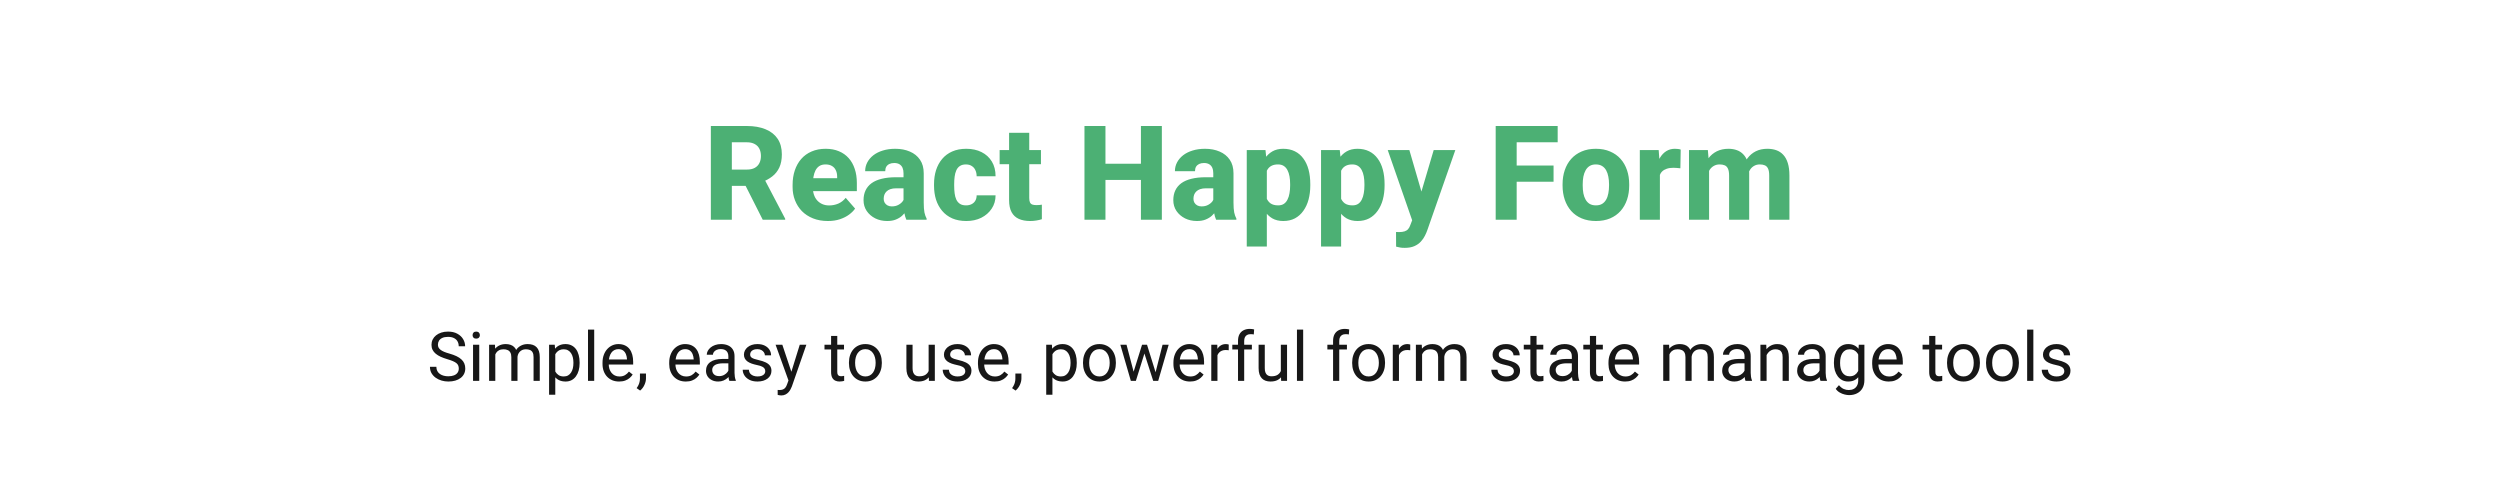 <svg width="1024" height="200" viewBox="0 0 1024 200" fill="none" xmlns="http://www.w3.org/2000/svg">
<rect width="1024" height="200" fill="white"/>
<path d="M187.92 150.969C187.92 150.504 187.847 150.094 187.701 149.738C187.564 149.374 187.318 149.046 186.963 148.754C186.617 148.462 186.133 148.184 185.514 147.92C184.903 147.656 184.128 147.387 183.189 147.113C182.205 146.822 181.316 146.498 180.523 146.143C179.73 145.778 179.051 145.363 178.486 144.898C177.921 144.434 177.488 143.9 177.188 143.299C176.887 142.697 176.736 142.009 176.736 141.234C176.736 140.46 176.896 139.744 177.215 139.088C177.534 138.432 177.99 137.862 178.582 137.379C179.184 136.887 179.899 136.504 180.729 136.23C181.558 135.957 182.483 135.82 183.504 135.82C184.999 135.82 186.266 136.107 187.305 136.682C188.353 137.247 189.15 137.99 189.697 138.91C190.244 139.822 190.518 140.797 190.518 141.836H187.893C187.893 141.089 187.733 140.428 187.414 139.854C187.095 139.27 186.612 138.814 185.965 138.486C185.318 138.149 184.497 137.98 183.504 137.98C182.565 137.98 181.79 138.122 181.18 138.404C180.569 138.687 180.113 139.07 179.812 139.553C179.521 140.036 179.375 140.587 179.375 141.207C179.375 141.626 179.462 142.009 179.635 142.355C179.817 142.693 180.095 143.007 180.469 143.299C180.852 143.59 181.335 143.859 181.918 144.105C182.51 144.352 183.217 144.589 184.037 144.816C185.167 145.135 186.143 145.491 186.963 145.883C187.783 146.275 188.458 146.717 188.986 147.209C189.524 147.692 189.921 148.243 190.176 148.863C190.44 149.474 190.572 150.167 190.572 150.941C190.572 151.753 190.408 152.486 190.08 153.143C189.752 153.799 189.283 154.359 188.672 154.824C188.061 155.289 187.327 155.649 186.471 155.904C185.623 156.15 184.675 156.273 183.627 156.273C182.706 156.273 181.799 156.146 180.906 155.891C180.022 155.635 179.215 155.253 178.486 154.742C177.766 154.232 177.188 153.603 176.75 152.855C176.322 152.099 176.107 151.224 176.107 150.23H178.732C178.732 150.914 178.865 151.502 179.129 151.994C179.393 152.477 179.753 152.878 180.209 153.197C180.674 153.516 181.198 153.753 181.781 153.908C182.374 154.054 182.989 154.127 183.627 154.127C184.548 154.127 185.327 153.999 185.965 153.744C186.603 153.489 187.086 153.124 187.414 152.65C187.751 152.176 187.92 151.616 187.92 150.969ZM196.301 141.207V156H193.758V141.207H196.301ZM193.566 137.283C193.566 136.873 193.689 136.527 193.936 136.244C194.191 135.962 194.564 135.82 195.057 135.82C195.54 135.82 195.909 135.962 196.164 136.244C196.428 136.527 196.561 136.873 196.561 137.283C196.561 137.675 196.428 138.012 196.164 138.295C195.909 138.568 195.54 138.705 195.057 138.705C194.564 138.705 194.191 138.568 193.936 138.295C193.689 138.012 193.566 137.675 193.566 137.283ZM202.877 144.146V156H200.334V141.207H202.74L202.877 144.146ZM202.357 148.043L201.182 148.002C201.191 146.99 201.323 146.056 201.578 145.199C201.833 144.333 202.212 143.581 202.713 142.943C203.214 142.305 203.839 141.813 204.586 141.467C205.333 141.111 206.199 140.934 207.184 140.934C207.876 140.934 208.514 141.034 209.098 141.234C209.681 141.426 210.187 141.731 210.615 142.15C211.044 142.57 211.376 143.107 211.613 143.764C211.85 144.42 211.969 145.213 211.969 146.143V156H209.439V146.266C209.439 145.491 209.307 144.871 209.043 144.406C208.788 143.941 208.423 143.604 207.949 143.395C207.475 143.176 206.919 143.066 206.281 143.066C205.534 143.066 204.91 143.199 204.408 143.463C203.907 143.727 203.506 144.092 203.205 144.557C202.904 145.021 202.686 145.555 202.549 146.156C202.421 146.749 202.357 147.378 202.357 148.043ZM211.941 146.648L210.246 147.168C210.255 146.357 210.387 145.577 210.643 144.83C210.907 144.083 211.285 143.417 211.777 142.834C212.279 142.251 212.894 141.79 213.623 141.453C214.352 141.107 215.186 140.934 216.125 140.934C216.918 140.934 217.62 141.038 218.23 141.248C218.85 141.458 219.37 141.781 219.789 142.219C220.217 142.647 220.541 143.199 220.76 143.873C220.979 144.548 221.088 145.35 221.088 146.279V156H218.545V146.252C218.545 145.423 218.413 144.78 218.148 144.324C217.893 143.859 217.529 143.536 217.055 143.354C216.59 143.162 216.034 143.066 215.387 143.066C214.831 143.066 214.339 143.162 213.91 143.354C213.482 143.545 213.122 143.809 212.83 144.146C212.538 144.475 212.315 144.853 212.16 145.281C212.014 145.71 211.941 146.165 211.941 146.648ZM227.445 144.051V161.688H224.902V141.207H227.227L227.445 144.051ZM237.412 148.48V148.768C237.412 149.843 237.285 150.841 237.029 151.762C236.774 152.673 236.4 153.466 235.908 154.141C235.425 154.815 234.828 155.339 234.117 155.713C233.406 156.087 232.59 156.273 231.67 156.273C230.731 156.273 229.902 156.118 229.182 155.809C228.462 155.499 227.851 155.048 227.35 154.455C226.848 153.863 226.447 153.152 226.146 152.322C225.855 151.493 225.654 150.559 225.545 149.52V147.988C225.654 146.895 225.859 145.915 226.16 145.049C226.461 144.183 226.857 143.445 227.35 142.834C227.851 142.214 228.457 141.745 229.168 141.426C229.879 141.098 230.699 140.934 231.629 140.934C232.559 140.934 233.383 141.116 234.104 141.48C234.824 141.836 235.43 142.346 235.922 143.012C236.414 143.677 236.783 144.475 237.029 145.404C237.285 146.325 237.412 147.35 237.412 148.48ZM234.869 148.768V148.48C234.869 147.742 234.792 147.049 234.637 146.402C234.482 145.746 234.24 145.172 233.912 144.68C233.593 144.178 233.183 143.786 232.682 143.504C232.18 143.212 231.583 143.066 230.891 143.066C230.253 143.066 229.697 143.176 229.223 143.395C228.758 143.613 228.361 143.91 228.033 144.283C227.705 144.648 227.436 145.067 227.227 145.541C227.026 146.006 226.876 146.489 226.775 146.99V150.531C226.958 151.169 227.213 151.771 227.541 152.336C227.869 152.892 228.307 153.343 228.854 153.689C229.4 154.027 230.089 154.195 230.918 154.195C231.602 154.195 232.189 154.054 232.682 153.771C233.183 153.48 233.593 153.083 233.912 152.582C234.24 152.081 234.482 151.507 234.637 150.859C234.792 150.203 234.869 149.506 234.869 148.768ZM243.387 135V156H240.844V135H243.387ZM253.586 156.273C252.556 156.273 251.622 156.1 250.783 155.754C249.954 155.398 249.238 154.902 248.637 154.264C248.044 153.626 247.589 152.869 247.27 151.994C246.951 151.119 246.791 150.162 246.791 149.123V148.549C246.791 147.346 246.969 146.275 247.324 145.336C247.68 144.388 248.163 143.586 248.773 142.93C249.384 142.273 250.077 141.777 250.852 141.439C251.626 141.102 252.428 140.934 253.258 140.934C254.315 140.934 255.227 141.116 255.992 141.48C256.767 141.845 257.4 142.355 257.893 143.012C258.385 143.659 258.749 144.424 258.986 145.309C259.223 146.184 259.342 147.141 259.342 148.18V149.314H248.295V147.25H256.812V147.059C256.776 146.402 256.639 145.764 256.402 145.145C256.174 144.525 255.81 144.014 255.309 143.613C254.807 143.212 254.124 143.012 253.258 143.012C252.684 143.012 252.155 143.135 251.672 143.381C251.189 143.618 250.774 143.973 250.428 144.447C250.081 144.921 249.812 145.5 249.621 146.184C249.43 146.867 249.334 147.656 249.334 148.549V149.123C249.334 149.825 249.43 150.486 249.621 151.105C249.822 151.716 250.109 152.254 250.482 152.719C250.865 153.184 251.326 153.548 251.863 153.812C252.41 154.077 253.03 154.209 253.723 154.209C254.616 154.209 255.372 154.027 255.992 153.662C256.612 153.298 257.154 152.81 257.619 152.199L259.15 153.416C258.831 153.899 258.426 154.359 257.934 154.797C257.441 155.234 256.835 155.59 256.115 155.863C255.404 156.137 254.561 156.273 253.586 156.273ZM264.592 152.992V155.029C264.592 155.859 264.382 156.734 263.963 157.654C263.544 158.584 262.956 159.359 262.199 159.979L260.764 158.98C261.055 158.579 261.301 158.169 261.502 157.75C261.702 157.34 261.853 156.911 261.953 156.465C262.062 156.027 262.117 155.562 262.117 155.07V152.992H264.592ZM280.902 156.273C279.872 156.273 278.938 156.1 278.1 155.754C277.27 155.398 276.555 154.902 275.953 154.264C275.361 153.626 274.905 152.869 274.586 151.994C274.267 151.119 274.107 150.162 274.107 149.123V148.549C274.107 147.346 274.285 146.275 274.641 145.336C274.996 144.388 275.479 143.586 276.09 142.93C276.701 142.273 277.393 141.777 278.168 141.439C278.943 141.102 279.745 140.934 280.574 140.934C281.632 140.934 282.543 141.116 283.309 141.48C284.083 141.845 284.717 142.355 285.209 143.012C285.701 143.659 286.066 144.424 286.303 145.309C286.54 146.184 286.658 147.141 286.658 148.18V149.314H275.611V147.25H284.129V147.059C284.092 146.402 283.956 145.764 283.719 145.145C283.491 144.525 283.126 144.014 282.625 143.613C282.124 143.212 281.44 143.012 280.574 143.012C280 143.012 279.471 143.135 278.988 143.381C278.505 143.618 278.09 143.973 277.744 144.447C277.398 144.921 277.129 145.5 276.938 146.184C276.746 146.867 276.65 147.656 276.65 148.549V149.123C276.65 149.825 276.746 150.486 276.938 151.105C277.138 151.716 277.425 152.254 277.799 152.719C278.182 153.184 278.642 153.548 279.18 153.812C279.727 154.077 280.346 154.209 281.039 154.209C281.932 154.209 282.689 154.027 283.309 153.662C283.928 153.298 284.471 152.81 284.936 152.199L286.467 153.416C286.148 153.899 285.742 154.359 285.25 154.797C284.758 155.234 284.152 155.59 283.432 155.863C282.721 156.137 281.878 156.273 280.902 156.273ZM298.334 153.471V145.855C298.334 145.272 298.215 144.766 297.979 144.338C297.751 143.9 297.404 143.563 296.939 143.326C296.475 143.089 295.9 142.971 295.217 142.971C294.579 142.971 294.018 143.08 293.535 143.299C293.061 143.518 292.688 143.805 292.414 144.16C292.15 144.516 292.018 144.898 292.018 145.309H289.488C289.488 144.78 289.625 144.256 289.898 143.736C290.172 143.217 290.564 142.747 291.074 142.328C291.594 141.9 292.214 141.562 292.934 141.316C293.663 141.061 294.474 140.934 295.367 140.934C296.443 140.934 297.391 141.116 298.211 141.48C299.04 141.845 299.688 142.396 300.152 143.135C300.626 143.864 300.863 144.78 300.863 145.883V152.773C300.863 153.266 300.904 153.79 300.986 154.346C301.077 154.902 301.21 155.38 301.383 155.781V156H298.744C298.617 155.708 298.516 155.321 298.443 154.838C298.37 154.346 298.334 153.89 298.334 153.471ZM298.771 147.031L298.799 148.809H296.242C295.522 148.809 294.88 148.868 294.314 148.986C293.749 149.096 293.275 149.264 292.893 149.492C292.51 149.72 292.218 150.007 292.018 150.354C291.817 150.691 291.717 151.087 291.717 151.543C291.717 152.008 291.822 152.432 292.031 152.814C292.241 153.197 292.555 153.503 292.975 153.73C293.403 153.949 293.927 154.059 294.547 154.059C295.322 154.059 296.005 153.895 296.598 153.566C297.19 153.238 297.66 152.837 298.006 152.363C298.361 151.889 298.553 151.429 298.58 150.982L299.66 152.199C299.596 152.582 299.423 153.006 299.141 153.471C298.858 153.936 298.48 154.382 298.006 154.811C297.541 155.23 296.985 155.581 296.338 155.863C295.7 156.137 294.98 156.273 294.178 156.273C293.175 156.273 292.296 156.077 291.539 155.686C290.792 155.294 290.208 154.77 289.789 154.113C289.379 153.448 289.174 152.705 289.174 151.885C289.174 151.092 289.329 150.395 289.639 149.793C289.949 149.182 290.395 148.676 290.979 148.275C291.562 147.865 292.264 147.555 293.084 147.346C293.904 147.136 294.82 147.031 295.832 147.031H298.771ZM313.455 152.076C313.455 151.712 313.373 151.374 313.209 151.064C313.054 150.745 312.73 150.458 312.238 150.203C311.755 149.939 311.026 149.711 310.051 149.52C309.23 149.346 308.488 149.141 307.822 148.904C307.166 148.667 306.605 148.38 306.141 148.043C305.685 147.706 305.334 147.309 305.088 146.854C304.842 146.398 304.719 145.865 304.719 145.254C304.719 144.671 304.846 144.119 305.102 143.6C305.366 143.08 305.735 142.62 306.209 142.219C306.692 141.818 307.271 141.503 307.945 141.275C308.62 141.048 309.372 140.934 310.201 140.934C311.386 140.934 312.398 141.143 313.236 141.562C314.075 141.982 314.717 142.542 315.164 143.244C315.611 143.937 315.834 144.707 315.834 145.555H313.305C313.305 145.145 313.182 144.748 312.936 144.365C312.699 143.973 312.348 143.65 311.883 143.395C311.427 143.139 310.867 143.012 310.201 143.012C309.499 143.012 308.93 143.121 308.492 143.34C308.064 143.549 307.749 143.818 307.549 144.146C307.357 144.475 307.262 144.821 307.262 145.186C307.262 145.459 307.307 145.705 307.398 145.924C307.499 146.133 307.672 146.329 307.918 146.512C308.164 146.685 308.51 146.849 308.957 147.004C309.404 147.159 309.973 147.314 310.666 147.469C311.878 147.742 312.876 148.07 313.66 148.453C314.444 148.836 315.027 149.305 315.41 149.861C315.793 150.417 315.984 151.092 315.984 151.885C315.984 152.532 315.848 153.124 315.574 153.662C315.31 154.2 314.923 154.665 314.412 155.057C313.911 155.439 313.309 155.74 312.607 155.959C311.915 156.169 311.135 156.273 310.27 156.273C308.966 156.273 307.863 156.041 306.961 155.576C306.059 155.111 305.375 154.51 304.91 153.771C304.445 153.033 304.213 152.254 304.213 151.434H306.756C306.792 152.126 306.993 152.678 307.357 153.088C307.722 153.489 308.169 153.776 308.697 153.949C309.226 154.113 309.75 154.195 310.27 154.195C310.962 154.195 311.541 154.104 312.006 153.922C312.48 153.74 312.84 153.489 313.086 153.17C313.332 152.851 313.455 152.486 313.455 152.076ZM323.463 154.469L327.578 141.207H330.285L324.352 158.283C324.215 158.648 324.033 159.04 323.805 159.459C323.586 159.887 323.303 160.293 322.957 160.676C322.611 161.059 322.191 161.368 321.699 161.605C321.216 161.852 320.637 161.975 319.963 161.975C319.762 161.975 319.507 161.947 319.197 161.893C318.887 161.838 318.669 161.792 318.541 161.756L318.527 159.705C318.6 159.714 318.714 159.723 318.869 159.732C319.033 159.751 319.147 159.76 319.211 159.76C319.785 159.76 320.273 159.682 320.674 159.527C321.075 159.382 321.412 159.131 321.686 158.775C321.968 158.429 322.21 157.951 322.41 157.34L323.463 154.469ZM320.441 141.207L324.283 152.691L324.939 155.357L323.121 156.287L317.68 141.207H320.441ZM345.707 141.207V143.148H337.709V141.207H345.707ZM340.416 137.611H342.945V152.336C342.945 152.837 343.023 153.215 343.178 153.471C343.333 153.726 343.533 153.895 343.779 153.977C344.025 154.059 344.29 154.1 344.572 154.1C344.782 154.1 345.001 154.081 345.229 154.045C345.465 153.999 345.643 153.963 345.762 153.936L345.775 156C345.575 156.064 345.311 156.123 344.982 156.178C344.663 156.242 344.276 156.273 343.82 156.273C343.201 156.273 342.631 156.15 342.111 155.904C341.592 155.658 341.177 155.248 340.867 154.674C340.566 154.09 340.416 153.307 340.416 152.322V137.611ZM347.73 148.768V148.453C347.73 147.387 347.885 146.398 348.195 145.486C348.505 144.566 348.952 143.768 349.535 143.094C350.118 142.41 350.825 141.882 351.654 141.508C352.484 141.125 353.413 140.934 354.443 140.934C355.482 140.934 356.417 141.125 357.246 141.508C358.085 141.882 358.796 142.41 359.379 143.094C359.971 143.768 360.423 144.566 360.732 145.486C361.042 146.398 361.197 147.387 361.197 148.453V148.768C361.197 149.834 361.042 150.823 360.732 151.734C360.423 152.646 359.971 153.443 359.379 154.127C358.796 154.801 358.089 155.33 357.26 155.713C356.439 156.087 355.51 156.273 354.471 156.273C353.432 156.273 352.497 156.087 351.668 155.713C350.839 155.33 350.128 154.801 349.535 154.127C348.952 153.443 348.505 152.646 348.195 151.734C347.885 150.823 347.73 149.834 347.73 148.768ZM350.26 148.453V148.768C350.26 149.506 350.346 150.203 350.52 150.859C350.693 151.507 350.952 152.081 351.299 152.582C351.654 153.083 352.096 153.48 352.625 153.771C353.154 154.054 353.769 154.195 354.471 154.195C355.163 154.195 355.77 154.054 356.289 153.771C356.818 153.48 357.255 153.083 357.602 152.582C357.948 152.081 358.208 151.507 358.381 150.859C358.563 150.203 358.654 149.506 358.654 148.768V148.453C358.654 147.724 358.563 147.036 358.381 146.389C358.208 145.732 357.943 145.154 357.588 144.652C357.242 144.142 356.804 143.741 356.275 143.449C355.756 143.158 355.145 143.012 354.443 143.012C353.751 143.012 353.14 143.158 352.611 143.449C352.092 143.741 351.654 144.142 351.299 144.652C350.952 145.154 350.693 145.732 350.52 146.389C350.346 147.036 350.26 147.724 350.26 148.453ZM380.365 152.582V141.207H382.908V156H380.488L380.365 152.582ZM380.844 149.465L381.896 149.438C381.896 150.422 381.792 151.333 381.582 152.172C381.382 153.001 381.053 153.721 380.598 154.332C380.142 154.943 379.545 155.421 378.807 155.768C378.068 156.105 377.171 156.273 376.113 156.273C375.393 156.273 374.732 156.169 374.131 155.959C373.538 155.749 373.028 155.426 372.6 154.988C372.171 154.551 371.839 153.981 371.602 153.279C371.374 152.577 371.26 151.734 371.26 150.75V141.207H373.789V150.777C373.789 151.443 373.862 151.994 374.008 152.432C374.163 152.86 374.368 153.202 374.623 153.457C374.887 153.703 375.179 153.876 375.498 153.977C375.826 154.077 376.163 154.127 376.51 154.127C377.585 154.127 378.438 153.922 379.066 153.512C379.695 153.092 380.146 152.532 380.42 151.83C380.702 151.119 380.844 150.331 380.844 149.465ZM395.377 152.076C395.377 151.712 395.295 151.374 395.131 151.064C394.976 150.745 394.652 150.458 394.16 150.203C393.677 149.939 392.948 149.711 391.973 149.52C391.152 149.346 390.41 149.141 389.744 148.904C389.088 148.667 388.527 148.38 388.062 148.043C387.607 147.706 387.256 147.309 387.01 146.854C386.764 146.398 386.641 145.865 386.641 145.254C386.641 144.671 386.768 144.119 387.023 143.6C387.288 143.08 387.657 142.62 388.131 142.219C388.614 141.818 389.193 141.503 389.867 141.275C390.542 141.048 391.294 140.934 392.123 140.934C393.308 140.934 394.32 141.143 395.158 141.562C395.997 141.982 396.639 142.542 397.086 143.244C397.533 143.937 397.756 144.707 397.756 145.555H395.227C395.227 145.145 395.104 144.748 394.857 144.365C394.62 143.973 394.27 143.65 393.805 143.395C393.349 143.139 392.788 143.012 392.123 143.012C391.421 143.012 390.852 143.121 390.414 143.34C389.986 143.549 389.671 143.818 389.471 144.146C389.279 144.475 389.184 144.821 389.184 145.186C389.184 145.459 389.229 145.705 389.32 145.924C389.421 146.133 389.594 146.329 389.84 146.512C390.086 146.685 390.432 146.849 390.879 147.004C391.326 147.159 391.895 147.314 392.588 147.469C393.8 147.742 394.798 148.07 395.582 148.453C396.366 148.836 396.949 149.305 397.332 149.861C397.715 150.417 397.906 151.092 397.906 151.885C397.906 152.532 397.77 153.124 397.496 153.662C397.232 154.2 396.844 154.665 396.334 155.057C395.833 155.439 395.231 155.74 394.529 155.959C393.837 156.169 393.057 156.273 392.191 156.273C390.888 156.273 389.785 156.041 388.883 155.576C387.98 155.111 387.297 154.51 386.832 153.771C386.367 153.033 386.135 152.254 386.135 151.434H388.678C388.714 152.126 388.915 152.678 389.279 153.088C389.644 153.489 390.09 153.776 390.619 153.949C391.148 154.113 391.672 154.195 392.191 154.195C392.884 154.195 393.463 154.104 393.928 153.922C394.402 153.74 394.762 153.489 395.008 153.17C395.254 152.851 395.377 152.486 395.377 152.076ZM407.367 156.273C406.337 156.273 405.403 156.1 404.564 155.754C403.735 155.398 403.02 154.902 402.418 154.264C401.826 153.626 401.37 152.869 401.051 151.994C400.732 151.119 400.572 150.162 400.572 149.123V148.549C400.572 147.346 400.75 146.275 401.105 145.336C401.461 144.388 401.944 143.586 402.555 142.93C403.165 142.273 403.858 141.777 404.633 141.439C405.408 141.102 406.21 140.934 407.039 140.934C408.096 140.934 409.008 141.116 409.773 141.48C410.548 141.845 411.182 142.355 411.674 143.012C412.166 143.659 412.531 144.424 412.768 145.309C413.005 146.184 413.123 147.141 413.123 148.18V149.314H402.076V147.25H410.594V147.059C410.557 146.402 410.421 145.764 410.184 145.145C409.956 144.525 409.591 144.014 409.09 143.613C408.589 143.212 407.905 143.012 407.039 143.012C406.465 143.012 405.936 143.135 405.453 143.381C404.97 143.618 404.555 143.973 404.209 144.447C403.863 144.921 403.594 145.5 403.402 146.184C403.211 146.867 403.115 147.656 403.115 148.549V149.123C403.115 149.825 403.211 150.486 403.402 151.105C403.603 151.716 403.89 152.254 404.264 152.719C404.646 153.184 405.107 153.548 405.645 153.812C406.191 154.077 406.811 154.209 407.504 154.209C408.397 154.209 409.154 154.027 409.773 153.662C410.393 153.298 410.936 152.81 411.4 152.199L412.932 153.416C412.613 153.899 412.207 154.359 411.715 154.797C411.223 155.234 410.617 155.59 409.896 155.863C409.186 156.137 408.342 156.273 407.367 156.273ZM418.373 152.992V155.029C418.373 155.859 418.163 156.734 417.744 157.654C417.325 158.584 416.737 159.359 415.98 159.979L414.545 158.98C414.837 158.579 415.083 158.169 415.283 157.75C415.484 157.34 415.634 156.911 415.734 156.465C415.844 156.027 415.898 155.562 415.898 155.07V152.992H418.373ZM431.074 144.051V161.688H428.531V141.207H430.855L431.074 144.051ZM441.041 148.48V148.768C441.041 149.843 440.913 150.841 440.658 151.762C440.403 152.673 440.029 153.466 439.537 154.141C439.054 154.815 438.457 155.339 437.746 155.713C437.035 156.087 436.219 156.273 435.299 156.273C434.36 156.273 433.531 156.118 432.811 155.809C432.09 155.499 431.48 155.048 430.979 154.455C430.477 153.863 430.076 153.152 429.775 152.322C429.484 151.493 429.283 150.559 429.174 149.52V147.988C429.283 146.895 429.488 145.915 429.789 145.049C430.09 144.183 430.486 143.445 430.979 142.834C431.48 142.214 432.086 141.745 432.797 141.426C433.508 141.098 434.328 140.934 435.258 140.934C436.188 140.934 437.012 141.116 437.732 141.48C438.452 141.836 439.059 142.346 439.551 143.012C440.043 143.677 440.412 144.475 440.658 145.404C440.913 146.325 441.041 147.35 441.041 148.48ZM438.498 148.768V148.48C438.498 147.742 438.421 147.049 438.266 146.402C438.111 145.746 437.869 145.172 437.541 144.68C437.222 144.178 436.812 143.786 436.311 143.504C435.809 143.212 435.212 143.066 434.52 143.066C433.882 143.066 433.326 143.176 432.852 143.395C432.387 143.613 431.99 143.91 431.662 144.283C431.334 144.648 431.065 145.067 430.855 145.541C430.655 146.006 430.505 146.489 430.404 146.99V150.531C430.587 151.169 430.842 151.771 431.17 152.336C431.498 152.892 431.936 153.343 432.482 153.689C433.029 154.027 433.717 154.195 434.547 154.195C435.23 154.195 435.818 154.054 436.311 153.771C436.812 153.48 437.222 153.083 437.541 152.582C437.869 152.081 438.111 151.507 438.266 150.859C438.421 150.203 438.498 149.506 438.498 148.768ZM443.598 148.768V148.453C443.598 147.387 443.753 146.398 444.062 145.486C444.372 144.566 444.819 143.768 445.402 143.094C445.986 142.41 446.692 141.882 447.521 141.508C448.351 141.125 449.281 140.934 450.311 140.934C451.35 140.934 452.284 141.125 453.113 141.508C453.952 141.882 454.663 142.41 455.246 143.094C455.839 143.768 456.29 144.566 456.6 145.486C456.91 146.398 457.064 147.387 457.064 148.453V148.768C457.064 149.834 456.91 150.823 456.6 151.734C456.29 152.646 455.839 153.443 455.246 154.127C454.663 154.801 453.956 155.33 453.127 155.713C452.307 156.087 451.377 156.273 450.338 156.273C449.299 156.273 448.365 156.087 447.535 155.713C446.706 155.33 445.995 154.801 445.402 154.127C444.819 153.443 444.372 152.646 444.062 151.734C443.753 150.823 443.598 149.834 443.598 148.768ZM446.127 148.453V148.768C446.127 149.506 446.214 150.203 446.387 150.859C446.56 151.507 446.82 152.081 447.166 152.582C447.521 153.083 447.964 153.48 448.492 153.771C449.021 154.054 449.636 154.195 450.338 154.195C451.031 154.195 451.637 154.054 452.156 153.771C452.685 153.48 453.122 153.083 453.469 152.582C453.815 152.081 454.075 151.507 454.248 150.859C454.43 150.203 454.521 149.506 454.521 148.768V148.453C454.521 147.724 454.43 147.036 454.248 146.389C454.075 145.732 453.811 145.154 453.455 144.652C453.109 144.142 452.671 143.741 452.143 143.449C451.623 143.158 451.012 143.012 450.311 143.012C449.618 143.012 449.007 143.158 448.479 143.449C447.959 143.741 447.521 144.142 447.166 144.652C446.82 145.154 446.56 145.732 446.387 146.389C446.214 147.036 446.127 147.724 446.127 148.453ZM463.982 153.375L467.783 141.207H469.451L469.123 143.627L465.254 156H463.627L463.982 153.375ZM461.426 141.207L464.666 153.512L464.898 156H463.189L458.896 141.207H461.426ZM473.088 153.416L476.178 141.207H478.693L474.4 156H472.705L473.088 153.416ZM469.82 141.207L473.539 153.17L473.963 156H472.35L468.371 143.6L468.043 141.207H469.82ZM487.43 156.273C486.4 156.273 485.465 156.1 484.627 155.754C483.798 155.398 483.082 154.902 482.48 154.264C481.888 153.626 481.432 152.869 481.113 151.994C480.794 151.119 480.635 150.162 480.635 149.123V148.549C480.635 147.346 480.812 146.275 481.168 145.336C481.523 144.388 482.007 143.586 482.617 142.93C483.228 142.273 483.921 141.777 484.695 141.439C485.47 141.102 486.272 140.934 487.102 140.934C488.159 140.934 489.07 141.116 489.836 141.48C490.611 141.845 491.244 142.355 491.736 143.012C492.229 143.659 492.593 144.424 492.83 145.309C493.067 146.184 493.186 147.141 493.186 148.18V149.314H482.139V147.25H490.656V147.059C490.62 146.402 490.483 145.764 490.246 145.145C490.018 144.525 489.654 144.014 489.152 143.613C488.651 143.212 487.967 143.012 487.102 143.012C486.527 143.012 485.999 143.135 485.516 143.381C485.033 143.618 484.618 143.973 484.271 144.447C483.925 144.921 483.656 145.5 483.465 146.184C483.273 146.867 483.178 147.656 483.178 148.549V149.123C483.178 149.825 483.273 150.486 483.465 151.105C483.665 151.716 483.952 152.254 484.326 152.719C484.709 153.184 485.169 153.548 485.707 153.812C486.254 154.077 486.874 154.209 487.566 154.209C488.46 154.209 489.216 154.027 489.836 153.662C490.456 153.298 490.998 152.81 491.463 152.199L492.994 153.416C492.675 153.899 492.27 154.359 491.777 154.797C491.285 155.234 490.679 155.59 489.959 155.863C489.248 156.137 488.405 156.273 487.43 156.273ZM498.668 143.531V156H496.139V141.207H498.6L498.668 143.531ZM503.289 141.125L503.275 143.477C503.066 143.431 502.865 143.404 502.674 143.395C502.492 143.376 502.282 143.367 502.045 143.367C501.462 143.367 500.947 143.458 500.5 143.641C500.053 143.823 499.675 144.078 499.365 144.406C499.055 144.734 498.809 145.126 498.627 145.582C498.454 146.029 498.34 146.521 498.285 147.059L497.574 147.469C497.574 146.576 497.661 145.737 497.834 144.953C498.016 144.169 498.294 143.477 498.668 142.875C499.042 142.264 499.516 141.79 500.09 141.453C500.673 141.107 501.366 140.934 502.168 140.934C502.35 140.934 502.56 140.956 502.797 141.002C503.034 141.038 503.198 141.079 503.289 141.125ZM509.619 156H507.09V139.648C507.09 138.582 507.281 137.684 507.664 136.955C508.056 136.217 508.617 135.661 509.346 135.287C510.075 134.904 510.941 134.713 511.943 134.713C512.235 134.713 512.527 134.731 512.818 134.768C513.119 134.804 513.411 134.859 513.693 134.932L513.557 136.996C513.365 136.951 513.146 136.919 512.9 136.9C512.663 136.882 512.426 136.873 512.189 136.873C511.652 136.873 511.187 136.982 510.795 137.201C510.412 137.411 510.12 137.721 509.92 138.131C509.719 138.541 509.619 139.047 509.619 139.648V156ZM512.764 141.207V143.148H504.752V141.207H512.764ZM524.631 152.582V141.207H527.174V156H524.754L524.631 152.582ZM525.109 149.465L526.162 149.438C526.162 150.422 526.057 151.333 525.848 152.172C525.647 153.001 525.319 153.721 524.863 154.332C524.408 154.943 523.811 155.421 523.072 155.768C522.334 156.105 521.436 156.273 520.379 156.273C519.659 156.273 518.998 156.169 518.396 155.959C517.804 155.749 517.294 155.426 516.865 154.988C516.437 154.551 516.104 153.981 515.867 153.279C515.639 152.577 515.525 151.734 515.525 150.75V141.207H518.055V150.777C518.055 151.443 518.128 151.994 518.273 152.432C518.428 152.86 518.633 153.202 518.889 153.457C519.153 153.703 519.445 153.876 519.764 153.977C520.092 154.077 520.429 154.127 520.775 154.127C521.851 154.127 522.703 153.922 523.332 153.512C523.961 153.092 524.412 152.532 524.686 151.83C524.968 151.119 525.109 150.331 525.109 149.465ZM533.777 135V156H531.234V135H533.777ZM548.557 156H546.027V139.648C546.027 138.582 546.219 137.684 546.602 136.955C546.993 136.217 547.554 135.661 548.283 135.287C549.012 134.904 549.878 134.713 550.881 134.713C551.173 134.713 551.464 134.731 551.756 134.768C552.057 134.804 552.348 134.859 552.631 134.932L552.494 136.996C552.303 136.951 552.084 136.919 551.838 136.9C551.601 136.882 551.364 136.873 551.127 136.873C550.589 136.873 550.124 136.982 549.732 137.201C549.35 137.411 549.058 137.721 548.857 138.131C548.657 138.541 548.557 139.047 548.557 139.648V156ZM551.701 141.207V143.148H543.689V141.207H551.701ZM553.848 148.768V148.453C553.848 147.387 554.003 146.398 554.312 145.486C554.622 144.566 555.069 143.768 555.652 143.094C556.236 142.41 556.942 141.882 557.771 141.508C558.601 141.125 559.531 140.934 560.561 140.934C561.6 140.934 562.534 141.125 563.363 141.508C564.202 141.882 564.913 142.41 565.496 143.094C566.089 143.768 566.54 144.566 566.85 145.486C567.16 146.398 567.314 147.387 567.314 148.453V148.768C567.314 149.834 567.16 150.823 566.85 151.734C566.54 152.646 566.089 153.443 565.496 154.127C564.913 154.801 564.206 155.33 563.377 155.713C562.557 156.087 561.627 156.273 560.588 156.273C559.549 156.273 558.615 156.087 557.785 155.713C556.956 155.33 556.245 154.801 555.652 154.127C555.069 153.443 554.622 152.646 554.312 151.734C554.003 150.823 553.848 149.834 553.848 148.768ZM556.377 148.453V148.768C556.377 149.506 556.464 150.203 556.637 150.859C556.81 151.507 557.07 152.081 557.416 152.582C557.771 153.083 558.214 153.48 558.742 153.771C559.271 154.054 559.886 154.195 560.588 154.195C561.281 154.195 561.887 154.054 562.406 153.771C562.935 153.48 563.372 153.083 563.719 152.582C564.065 152.081 564.325 151.507 564.498 150.859C564.68 150.203 564.771 149.506 564.771 148.768V148.453C564.771 147.724 564.68 147.036 564.498 146.389C564.325 145.732 564.061 145.154 563.705 144.652C563.359 144.142 562.921 143.741 562.393 143.449C561.873 143.158 561.262 143.012 560.561 143.012C559.868 143.012 559.257 143.158 558.729 143.449C558.209 143.741 557.771 144.142 557.416 144.652C557.07 145.154 556.81 145.732 556.637 146.389C556.464 147.036 556.377 147.724 556.377 148.453ZM573.016 143.531V156H570.486V141.207H572.947L573.016 143.531ZM577.637 141.125L577.623 143.477C577.413 143.431 577.213 143.404 577.021 143.395C576.839 143.376 576.63 143.367 576.393 143.367C575.809 143.367 575.294 143.458 574.848 143.641C574.401 143.823 574.023 144.078 573.713 144.406C573.403 144.734 573.157 145.126 572.975 145.582C572.801 146.029 572.688 146.521 572.633 147.059L571.922 147.469C571.922 146.576 572.008 145.737 572.182 144.953C572.364 144.169 572.642 143.477 573.016 142.875C573.389 142.264 573.863 141.79 574.438 141.453C575.021 141.107 575.714 140.934 576.516 140.934C576.698 140.934 576.908 140.956 577.145 141.002C577.382 141.038 577.546 141.079 577.637 141.125ZM582.49 144.146V156H579.947V141.207H582.354L582.49 144.146ZM581.971 148.043L580.795 148.002C580.804 146.99 580.936 146.056 581.191 145.199C581.447 144.333 581.825 143.581 582.326 142.943C582.827 142.305 583.452 141.813 584.199 141.467C584.947 141.111 585.812 140.934 586.797 140.934C587.49 140.934 588.128 141.034 588.711 141.234C589.294 141.426 589.8 141.731 590.229 142.15C590.657 142.57 590.99 143.107 591.227 143.764C591.464 144.42 591.582 145.213 591.582 146.143V156H589.053V146.266C589.053 145.491 588.921 144.871 588.656 144.406C588.401 143.941 588.036 143.604 587.562 143.395C587.089 143.176 586.533 143.066 585.895 143.066C585.147 143.066 584.523 143.199 584.021 143.463C583.52 143.727 583.119 144.092 582.818 144.557C582.518 145.021 582.299 145.555 582.162 146.156C582.035 146.749 581.971 147.378 581.971 148.043ZM591.555 146.648L589.859 147.168C589.868 146.357 590.001 145.577 590.256 144.83C590.52 144.083 590.898 143.417 591.391 142.834C591.892 142.251 592.507 141.79 593.236 141.453C593.965 141.107 594.799 140.934 595.738 140.934C596.531 140.934 597.233 141.038 597.844 141.248C598.464 141.458 598.983 141.781 599.402 142.219C599.831 142.647 600.154 143.199 600.373 143.873C600.592 144.548 600.701 145.35 600.701 146.279V156H598.158V146.252C598.158 145.423 598.026 144.78 597.762 144.324C597.507 143.859 597.142 143.536 596.668 143.354C596.203 143.162 595.647 143.066 595 143.066C594.444 143.066 593.952 143.162 593.523 143.354C593.095 143.545 592.735 143.809 592.443 144.146C592.152 144.475 591.928 144.853 591.773 145.281C591.628 145.71 591.555 146.165 591.555 146.648ZM620.088 152.076C620.088 151.712 620.006 151.374 619.842 151.064C619.687 150.745 619.363 150.458 618.871 150.203C618.388 149.939 617.659 149.711 616.684 149.52C615.863 149.346 615.12 149.141 614.455 148.904C613.799 148.667 613.238 148.38 612.773 148.043C612.318 147.706 611.967 147.309 611.721 146.854C611.475 146.398 611.352 145.865 611.352 145.254C611.352 144.671 611.479 144.119 611.734 143.6C611.999 143.08 612.368 142.62 612.842 142.219C613.325 141.818 613.904 141.503 614.578 141.275C615.253 141.048 616.005 140.934 616.834 140.934C618.019 140.934 619.031 141.143 619.869 141.562C620.708 141.982 621.35 142.542 621.797 143.244C622.243 143.937 622.467 144.707 622.467 145.555H619.938C619.938 145.145 619.814 144.748 619.568 144.365C619.331 143.973 618.98 143.65 618.516 143.395C618.06 143.139 617.499 143.012 616.834 143.012C616.132 143.012 615.562 143.121 615.125 143.34C614.697 143.549 614.382 143.818 614.182 144.146C613.99 144.475 613.895 144.821 613.895 145.186C613.895 145.459 613.94 145.705 614.031 145.924C614.132 146.133 614.305 146.329 614.551 146.512C614.797 146.685 615.143 146.849 615.59 147.004C616.036 147.159 616.606 147.314 617.299 147.469C618.511 147.742 619.509 148.07 620.293 148.453C621.077 148.836 621.66 149.305 622.043 149.861C622.426 150.417 622.617 151.092 622.617 151.885C622.617 152.532 622.48 153.124 622.207 153.662C621.943 154.2 621.555 154.665 621.045 155.057C620.544 155.439 619.942 155.74 619.24 155.959C618.548 156.169 617.768 156.273 616.902 156.273C615.599 156.273 614.496 156.041 613.594 155.576C612.691 155.111 612.008 154.51 611.543 153.771C611.078 153.033 610.846 152.254 610.846 151.434H613.389C613.425 152.126 613.626 152.678 613.99 153.088C614.355 153.489 614.801 153.776 615.33 153.949C615.859 154.113 616.383 154.195 616.902 154.195C617.595 154.195 618.174 154.104 618.639 153.922C619.113 153.74 619.473 153.489 619.719 153.17C619.965 152.851 620.088 152.486 620.088 152.076ZM632.133 141.207V143.148H624.135V141.207H632.133ZM626.842 137.611H629.371V152.336C629.371 152.837 629.449 153.215 629.604 153.471C629.758 153.726 629.959 153.895 630.205 153.977C630.451 154.059 630.715 154.1 630.998 154.1C631.208 154.1 631.426 154.081 631.654 154.045C631.891 153.999 632.069 153.963 632.188 153.936L632.201 156C632.001 156.064 631.736 156.123 631.408 156.178C631.089 156.242 630.702 156.273 630.246 156.273C629.626 156.273 629.057 156.15 628.537 155.904C628.018 155.658 627.603 155.248 627.293 154.674C626.992 154.09 626.842 153.307 626.842 152.322V137.611ZM643.822 153.471V145.855C643.822 145.272 643.704 144.766 643.467 144.338C643.239 143.9 642.893 143.563 642.428 143.326C641.963 143.089 641.389 142.971 640.705 142.971C640.067 142.971 639.507 143.08 639.023 143.299C638.549 143.518 638.176 143.805 637.902 144.16C637.638 144.516 637.506 144.898 637.506 145.309H634.977C634.977 144.78 635.113 144.256 635.387 143.736C635.66 143.217 636.052 142.747 636.562 142.328C637.082 141.9 637.702 141.562 638.422 141.316C639.151 141.061 639.962 140.934 640.855 140.934C641.931 140.934 642.879 141.116 643.699 141.48C644.529 141.845 645.176 142.396 645.641 143.135C646.115 143.864 646.352 144.78 646.352 145.883V152.773C646.352 153.266 646.393 153.79 646.475 154.346C646.566 154.902 646.698 155.38 646.871 155.781V156H644.232C644.105 155.708 644.005 155.321 643.932 154.838C643.859 154.346 643.822 153.89 643.822 153.471ZM644.26 147.031L644.287 148.809H641.73C641.01 148.809 640.368 148.868 639.803 148.986C639.238 149.096 638.764 149.264 638.381 149.492C637.998 149.72 637.706 150.007 637.506 150.354C637.305 150.691 637.205 151.087 637.205 151.543C637.205 152.008 637.31 152.432 637.52 152.814C637.729 153.197 638.044 153.503 638.463 153.73C638.891 153.949 639.415 154.059 640.035 154.059C640.81 154.059 641.493 153.895 642.086 153.566C642.678 153.238 643.148 152.837 643.494 152.363C643.85 151.889 644.041 151.429 644.068 150.982L645.148 152.199C645.085 152.582 644.911 153.006 644.629 153.471C644.346 153.936 643.968 154.382 643.494 154.811C643.029 155.23 642.473 155.581 641.826 155.863C641.188 156.137 640.468 156.273 639.666 156.273C638.663 156.273 637.784 156.077 637.027 155.686C636.28 155.294 635.697 154.77 635.277 154.113C634.867 153.448 634.662 152.705 634.662 151.885C634.662 151.092 634.817 150.395 635.127 149.793C635.437 149.182 635.883 148.676 636.467 148.275C637.05 147.865 637.752 147.555 638.572 147.346C639.393 147.136 640.309 147.031 641.32 147.031H644.26ZM656.523 141.207V143.148H648.525V141.207H656.523ZM651.232 137.611H653.762V152.336C653.762 152.837 653.839 153.215 653.994 153.471C654.149 153.726 654.35 153.895 654.596 153.977C654.842 154.059 655.106 154.1 655.389 154.1C655.598 154.1 655.817 154.081 656.045 154.045C656.282 153.999 656.46 153.963 656.578 153.936L656.592 156C656.391 156.064 656.127 156.123 655.799 156.178C655.48 156.242 655.092 156.273 654.637 156.273C654.017 156.273 653.447 156.15 652.928 155.904C652.408 155.658 651.993 155.248 651.684 154.674C651.383 154.09 651.232 153.307 651.232 152.322V137.611ZM665.629 156.273C664.599 156.273 663.665 156.1 662.826 155.754C661.997 155.398 661.281 154.902 660.68 154.264C660.087 153.626 659.632 152.869 659.312 151.994C658.993 151.119 658.834 150.162 658.834 149.123V148.549C658.834 147.346 659.012 146.275 659.367 145.336C659.723 144.388 660.206 143.586 660.816 142.93C661.427 142.273 662.12 141.777 662.895 141.439C663.669 141.102 664.471 140.934 665.301 140.934C666.358 140.934 667.27 141.116 668.035 141.48C668.81 141.845 669.443 142.355 669.936 143.012C670.428 143.659 670.792 144.424 671.029 145.309C671.266 146.184 671.385 147.141 671.385 148.18V149.314H660.338V147.25H668.855V147.059C668.819 146.402 668.682 145.764 668.445 145.145C668.217 144.525 667.853 144.014 667.352 143.613C666.85 143.212 666.167 143.012 665.301 143.012C664.727 143.012 664.198 143.135 663.715 143.381C663.232 143.618 662.817 143.973 662.471 144.447C662.124 144.921 661.855 145.5 661.664 146.184C661.473 146.867 661.377 147.656 661.377 148.549V149.123C661.377 149.825 661.473 150.486 661.664 151.105C661.865 151.716 662.152 152.254 662.525 152.719C662.908 153.184 663.368 153.548 663.906 153.812C664.453 154.077 665.073 154.209 665.766 154.209C666.659 154.209 667.415 154.027 668.035 153.662C668.655 153.298 669.197 152.81 669.662 152.199L671.193 153.416C670.874 153.899 670.469 154.359 669.977 154.797C669.484 155.234 668.878 155.59 668.158 155.863C667.447 156.137 666.604 156.273 665.629 156.273ZM683.799 144.146V156H681.256V141.207H683.662L683.799 144.146ZM683.279 148.043L682.104 148.002C682.113 146.99 682.245 146.056 682.5 145.199C682.755 144.333 683.133 143.581 683.635 142.943C684.136 142.305 684.76 141.813 685.508 141.467C686.255 141.111 687.121 140.934 688.105 140.934C688.798 140.934 689.436 141.034 690.02 141.234C690.603 141.426 691.109 141.731 691.537 142.15C691.965 142.57 692.298 143.107 692.535 143.764C692.772 144.42 692.891 145.213 692.891 146.143V156H690.361V146.266C690.361 145.491 690.229 144.871 689.965 144.406C689.71 143.941 689.345 143.604 688.871 143.395C688.397 143.176 687.841 143.066 687.203 143.066C686.456 143.066 685.831 143.199 685.33 143.463C684.829 143.727 684.428 144.092 684.127 144.557C683.826 145.021 683.607 145.555 683.471 146.156C683.343 146.749 683.279 147.378 683.279 148.043ZM692.863 146.648L691.168 147.168C691.177 146.357 691.309 145.577 691.564 144.83C691.829 144.083 692.207 143.417 692.699 142.834C693.201 142.251 693.816 141.79 694.545 141.453C695.274 141.107 696.108 140.934 697.047 140.934C697.84 140.934 698.542 141.038 699.152 141.248C699.772 141.458 700.292 141.781 700.711 142.219C701.139 142.647 701.463 143.199 701.682 143.873C701.9 144.548 702.01 145.35 702.01 146.279V156H699.467V146.252C699.467 145.423 699.335 144.78 699.07 144.324C698.815 143.859 698.451 143.536 697.977 143.354C697.512 143.162 696.956 143.066 696.309 143.066C695.753 143.066 695.26 143.162 694.832 143.354C694.404 143.545 694.044 143.809 693.752 144.146C693.46 144.475 693.237 144.853 693.082 145.281C692.936 145.71 692.863 146.165 692.863 146.648ZM714.561 153.471V145.855C714.561 145.272 714.442 144.766 714.205 144.338C713.977 143.9 713.631 143.563 713.166 143.326C712.701 143.089 712.127 142.971 711.443 142.971C710.805 142.971 710.245 143.08 709.762 143.299C709.288 143.518 708.914 143.805 708.641 144.16C708.376 144.516 708.244 144.898 708.244 145.309H705.715C705.715 144.78 705.852 144.256 706.125 143.736C706.398 143.217 706.79 142.747 707.301 142.328C707.82 141.9 708.44 141.562 709.16 141.316C709.889 141.061 710.701 140.934 711.594 140.934C712.669 140.934 713.617 141.116 714.438 141.48C715.267 141.845 715.914 142.396 716.379 143.135C716.853 143.864 717.09 144.78 717.09 145.883V152.773C717.09 153.266 717.131 153.79 717.213 154.346C717.304 154.902 717.436 155.38 717.609 155.781V156H714.971C714.843 155.708 714.743 155.321 714.67 154.838C714.597 154.346 714.561 153.89 714.561 153.471ZM714.998 147.031L715.025 148.809H712.469C711.749 148.809 711.106 148.868 710.541 148.986C709.976 149.096 709.502 149.264 709.119 149.492C708.736 149.72 708.445 150.007 708.244 150.354C708.044 150.691 707.943 151.087 707.943 151.543C707.943 152.008 708.048 152.432 708.258 152.814C708.467 153.197 708.782 153.503 709.201 153.73C709.63 153.949 710.154 154.059 710.773 154.059C711.548 154.059 712.232 153.895 712.824 153.566C713.417 153.238 713.886 152.837 714.232 152.363C714.588 151.889 714.779 151.429 714.807 150.982L715.887 152.199C715.823 152.582 715.65 153.006 715.367 153.471C715.085 153.936 714.706 154.382 714.232 154.811C713.768 155.23 713.212 155.581 712.564 155.863C711.926 156.137 711.206 156.273 710.404 156.273C709.402 156.273 708.522 156.077 707.766 155.686C707.018 155.294 706.435 154.77 706.016 154.113C705.605 153.448 705.4 152.705 705.4 151.885C705.4 151.092 705.555 150.395 705.865 149.793C706.175 149.182 706.622 148.676 707.205 148.275C707.788 147.865 708.49 147.555 709.311 147.346C710.131 147.136 711.047 147.031 712.059 147.031H714.998ZM723.598 144.365V156H721.068V141.207H723.461L723.598 144.365ZM722.996 148.043L721.943 148.002C721.952 146.99 722.103 146.056 722.395 145.199C722.686 144.333 723.096 143.581 723.625 142.943C724.154 142.305 724.783 141.813 725.512 141.467C726.25 141.111 727.066 140.934 727.959 140.934C728.688 140.934 729.344 141.034 729.928 141.234C730.511 141.426 731.008 141.736 731.418 142.164C731.837 142.592 732.156 143.148 732.375 143.832C732.594 144.507 732.703 145.331 732.703 146.307V156H730.16V146.279C730.16 145.505 730.046 144.885 729.818 144.42C729.59 143.946 729.258 143.604 728.82 143.395C728.383 143.176 727.845 143.066 727.207 143.066C726.578 143.066 726.004 143.199 725.484 143.463C724.974 143.727 724.532 144.092 724.158 144.557C723.794 145.021 723.507 145.555 723.297 146.156C723.096 146.749 722.996 147.378 722.996 148.043ZM745.268 153.471V145.855C745.268 145.272 745.149 144.766 744.912 144.338C744.684 143.9 744.338 143.563 743.873 143.326C743.408 143.089 742.834 142.971 742.15 142.971C741.512 142.971 740.952 143.08 740.469 143.299C739.995 143.518 739.621 143.805 739.348 144.16C739.083 144.516 738.951 144.898 738.951 145.309H736.422C736.422 144.78 736.559 144.256 736.832 143.736C737.105 143.217 737.497 142.747 738.008 142.328C738.527 141.9 739.147 141.562 739.867 141.316C740.596 141.061 741.408 140.934 742.301 140.934C743.376 140.934 744.324 141.116 745.145 141.48C745.974 141.845 746.621 142.396 747.086 143.135C747.56 143.864 747.797 144.78 747.797 145.883V152.773C747.797 153.266 747.838 153.79 747.92 154.346C748.011 154.902 748.143 155.38 748.316 155.781V156H745.678C745.55 155.708 745.45 155.321 745.377 154.838C745.304 154.346 745.268 153.89 745.268 153.471ZM745.705 147.031L745.732 148.809H743.176C742.456 148.809 741.813 148.868 741.248 148.986C740.683 149.096 740.209 149.264 739.826 149.492C739.443 149.72 739.152 150.007 738.951 150.354C738.751 150.691 738.65 151.087 738.65 151.543C738.65 152.008 738.755 152.432 738.965 152.814C739.174 153.197 739.489 153.503 739.908 153.73C740.337 153.949 740.861 154.059 741.48 154.059C742.255 154.059 742.939 153.895 743.531 153.566C744.124 153.238 744.593 152.837 744.939 152.363C745.295 151.889 745.486 151.429 745.514 150.982L746.594 152.199C746.53 152.582 746.357 153.006 746.074 153.471C745.792 153.936 745.413 154.382 744.939 154.811C744.475 155.23 743.919 155.581 743.271 155.863C742.633 156.137 741.913 156.273 741.111 156.273C740.109 156.273 739.229 156.077 738.473 155.686C737.725 155.294 737.142 154.77 736.723 154.113C736.312 153.448 736.107 152.705 736.107 151.885C736.107 151.092 736.262 150.395 736.572 149.793C736.882 149.182 737.329 148.676 737.912 148.275C738.495 147.865 739.197 147.555 740.018 147.346C740.838 147.136 741.754 147.031 742.766 147.031H745.705ZM761.359 141.207H763.656V155.686C763.656 156.989 763.392 158.101 762.863 159.021C762.335 159.942 761.596 160.639 760.648 161.113C759.71 161.596 758.625 161.838 757.395 161.838C756.884 161.838 756.283 161.756 755.59 161.592C754.906 161.437 754.232 161.168 753.566 160.785C752.91 160.411 752.359 159.906 751.912 159.268L753.238 157.764C753.858 158.511 754.505 159.031 755.18 159.322C755.863 159.614 756.538 159.76 757.203 159.76C758.005 159.76 758.698 159.609 759.281 159.309C759.865 159.008 760.316 158.561 760.635 157.969C760.963 157.385 761.127 156.665 761.127 155.809V144.461L761.359 141.207ZM751.174 148.768V148.48C751.174 147.35 751.306 146.325 751.57 145.404C751.844 144.475 752.231 143.677 752.732 143.012C753.243 142.346 753.858 141.836 754.578 141.48C755.298 141.116 756.109 140.934 757.012 140.934C757.941 140.934 758.753 141.098 759.445 141.426C760.147 141.745 760.74 142.214 761.223 142.834C761.715 143.445 762.102 144.183 762.385 145.049C762.667 145.915 762.863 146.895 762.973 147.988V149.246C762.872 150.331 762.676 151.306 762.385 152.172C762.102 153.038 761.715 153.776 761.223 154.387C760.74 154.997 760.147 155.467 759.445 155.795C758.743 156.114 757.923 156.273 756.984 156.273C756.1 156.273 755.298 156.087 754.578 155.713C753.867 155.339 753.257 154.815 752.746 154.141C752.236 153.466 751.844 152.673 751.57 151.762C751.306 150.841 751.174 149.843 751.174 148.768ZM753.703 148.48V148.768C753.703 149.506 753.776 150.199 753.922 150.846C754.077 151.493 754.309 152.062 754.619 152.555C754.938 153.047 755.344 153.434 755.836 153.717C756.328 153.99 756.916 154.127 757.6 154.127C758.438 154.127 759.131 153.949 759.678 153.594C760.225 153.238 760.658 152.769 760.977 152.186C761.305 151.602 761.56 150.969 761.742 150.285V146.99C761.642 146.489 761.487 146.006 761.277 145.541C761.077 145.067 760.812 144.648 760.484 144.283C760.165 143.91 759.769 143.613 759.295 143.395C758.821 143.176 758.265 143.066 757.627 143.066C756.934 143.066 756.337 143.212 755.836 143.504C755.344 143.786 754.938 144.178 754.619 144.68C754.309 145.172 754.077 145.746 753.922 146.402C753.776 147.049 753.703 147.742 753.703 148.48ZM773.637 156.273C772.607 156.273 771.673 156.1 770.834 155.754C770.005 155.398 769.289 154.902 768.688 154.264C768.095 153.626 767.639 152.869 767.32 151.994C767.001 151.119 766.842 150.162 766.842 149.123V148.549C766.842 147.346 767.02 146.275 767.375 145.336C767.73 144.388 768.214 143.586 768.824 142.93C769.435 142.273 770.128 141.777 770.902 141.439C771.677 141.102 772.479 140.934 773.309 140.934C774.366 140.934 775.277 141.116 776.043 141.48C776.818 141.845 777.451 142.355 777.943 143.012C778.436 143.659 778.8 144.424 779.037 145.309C779.274 146.184 779.393 147.141 779.393 148.18V149.314H768.346V147.25H776.863V147.059C776.827 146.402 776.69 145.764 776.453 145.145C776.225 144.525 775.861 144.014 775.359 143.613C774.858 143.212 774.174 143.012 773.309 143.012C772.734 143.012 772.206 143.135 771.723 143.381C771.24 143.618 770.825 143.973 770.479 144.447C770.132 144.921 769.863 145.5 769.672 146.184C769.48 146.867 769.385 147.656 769.385 148.549V149.123C769.385 149.825 769.48 150.486 769.672 151.105C769.872 151.716 770.16 152.254 770.533 152.719C770.916 153.184 771.376 153.548 771.914 153.812C772.461 154.077 773.081 154.209 773.773 154.209C774.667 154.209 775.423 154.027 776.043 153.662C776.663 153.298 777.205 152.81 777.67 152.199L779.201 153.416C778.882 153.899 778.477 154.359 777.984 154.797C777.492 155.234 776.886 155.59 776.166 155.863C775.455 156.137 774.612 156.273 773.637 156.273ZM795.484 141.207V143.148H787.486V141.207H795.484ZM790.193 137.611H792.723V152.336C792.723 152.837 792.8 153.215 792.955 153.471C793.11 153.726 793.311 153.895 793.557 153.977C793.803 154.059 794.067 154.1 794.35 154.1C794.559 154.1 794.778 154.081 795.006 154.045C795.243 153.999 795.421 153.963 795.539 153.936L795.553 156C795.352 156.064 795.088 156.123 794.76 156.178C794.441 156.242 794.053 156.273 793.598 156.273C792.978 156.273 792.408 156.15 791.889 155.904C791.369 155.658 790.954 155.248 790.645 154.674C790.344 154.09 790.193 153.307 790.193 152.322V137.611ZM797.508 148.768V148.453C797.508 147.387 797.663 146.398 797.973 145.486C798.283 144.566 798.729 143.768 799.312 143.094C799.896 142.41 800.602 141.882 801.432 141.508C802.261 141.125 803.191 140.934 804.221 140.934C805.26 140.934 806.194 141.125 807.023 141.508C807.862 141.882 808.573 142.41 809.156 143.094C809.749 143.768 810.2 144.566 810.51 145.486C810.82 146.398 810.975 147.387 810.975 148.453V148.768C810.975 149.834 810.82 150.823 810.51 151.734C810.2 152.646 809.749 153.443 809.156 154.127C808.573 154.801 807.867 155.33 807.037 155.713C806.217 156.087 805.287 156.273 804.248 156.273C803.209 156.273 802.275 156.087 801.445 155.713C800.616 155.33 799.905 154.801 799.312 154.127C798.729 153.443 798.283 152.646 797.973 151.734C797.663 150.823 797.508 149.834 797.508 148.768ZM800.037 148.453V148.768C800.037 149.506 800.124 150.203 800.297 150.859C800.47 151.507 800.73 152.081 801.076 152.582C801.432 153.083 801.874 153.48 802.402 153.771C802.931 154.054 803.546 154.195 804.248 154.195C804.941 154.195 805.547 154.054 806.066 153.771C806.595 153.48 807.033 153.083 807.379 152.582C807.725 152.081 807.985 151.507 808.158 150.859C808.34 150.203 808.432 149.506 808.432 148.768V148.453C808.432 147.724 808.34 147.036 808.158 146.389C807.985 145.732 807.721 145.154 807.365 144.652C807.019 144.142 806.581 143.741 806.053 143.449C805.533 143.158 804.923 143.012 804.221 143.012C803.528 143.012 802.917 143.158 802.389 143.449C801.869 143.741 801.432 144.142 801.076 144.652C800.73 145.154 800.47 145.732 800.297 146.389C800.124 147.036 800.037 147.724 800.037 148.453ZM813.477 148.768V148.453C813.477 147.387 813.632 146.398 813.941 145.486C814.251 144.566 814.698 143.768 815.281 143.094C815.865 142.41 816.571 141.882 817.4 141.508C818.23 141.125 819.16 140.934 820.189 140.934C821.229 140.934 822.163 141.125 822.992 141.508C823.831 141.882 824.542 142.41 825.125 143.094C825.717 143.768 826.169 144.566 826.479 145.486C826.788 146.398 826.943 147.387 826.943 148.453V148.768C826.943 149.834 826.788 150.823 826.479 151.734C826.169 152.646 825.717 153.443 825.125 154.127C824.542 154.801 823.835 155.33 823.006 155.713C822.186 156.087 821.256 156.273 820.217 156.273C819.178 156.273 818.243 156.087 817.414 155.713C816.585 155.33 815.874 154.801 815.281 154.127C814.698 153.443 814.251 152.646 813.941 151.734C813.632 150.823 813.477 149.834 813.477 148.768ZM816.006 148.453V148.768C816.006 149.506 816.092 150.203 816.266 150.859C816.439 151.507 816.699 152.081 817.045 152.582C817.4 153.083 817.842 153.48 818.371 153.771C818.9 154.054 819.515 154.195 820.217 154.195C820.91 154.195 821.516 154.054 822.035 153.771C822.564 153.48 823.001 153.083 823.348 152.582C823.694 152.081 823.954 151.507 824.127 150.859C824.309 150.203 824.4 149.506 824.4 148.768V148.453C824.4 147.724 824.309 147.036 824.127 146.389C823.954 145.732 823.689 145.154 823.334 144.652C822.988 144.142 822.55 143.741 822.021 143.449C821.502 143.158 820.891 143.012 820.189 143.012C819.497 143.012 818.886 143.158 818.357 143.449C817.838 143.741 817.4 144.142 817.045 144.652C816.699 145.154 816.439 145.732 816.266 146.389C816.092 147.036 816.006 147.724 816.006 148.453ZM832.863 135V156H830.32V135H832.863ZM845.537 152.076C845.537 151.712 845.455 151.374 845.291 151.064C845.136 150.745 844.812 150.458 844.32 150.203C843.837 149.939 843.108 149.711 842.133 149.52C841.312 149.346 840.57 149.141 839.904 148.904C839.248 148.667 838.688 148.38 838.223 148.043C837.767 147.706 837.416 147.309 837.17 146.854C836.924 146.398 836.801 145.865 836.801 145.254C836.801 144.671 836.928 144.119 837.184 143.6C837.448 143.08 837.817 142.62 838.291 142.219C838.774 141.818 839.353 141.503 840.027 141.275C840.702 141.048 841.454 140.934 842.283 140.934C843.468 140.934 844.48 141.143 845.318 141.562C846.157 141.982 846.799 142.542 847.246 143.244C847.693 143.937 847.916 144.707 847.916 145.555H845.387C845.387 145.145 845.264 144.748 845.018 144.365C844.781 143.973 844.43 143.65 843.965 143.395C843.509 143.139 842.949 143.012 842.283 143.012C841.581 143.012 841.012 143.121 840.574 143.34C840.146 143.549 839.831 143.818 839.631 144.146C839.439 144.475 839.344 144.821 839.344 145.186C839.344 145.459 839.389 145.705 839.48 145.924C839.581 146.133 839.754 146.329 840 146.512C840.246 146.685 840.592 146.849 841.039 147.004C841.486 147.159 842.055 147.314 842.748 147.469C843.96 147.742 844.958 148.07 845.742 148.453C846.526 148.836 847.109 149.305 847.492 149.861C847.875 150.417 848.066 151.092 848.066 151.885C848.066 152.532 847.93 153.124 847.656 153.662C847.392 154.2 847.005 154.665 846.494 155.057C845.993 155.439 845.391 155.74 844.689 155.959C843.997 156.169 843.217 156.273 842.352 156.273C841.048 156.273 839.945 156.041 839.043 155.576C838.141 155.111 837.457 154.51 836.992 153.771C836.527 153.033 836.295 152.254 836.295 151.434H838.838C838.874 152.126 839.075 152.678 839.439 153.088C839.804 153.489 840.251 153.776 840.779 153.949C841.308 154.113 841.832 154.195 842.352 154.195C843.044 154.195 843.623 154.104 844.088 153.922C844.562 153.74 844.922 153.489 845.168 153.17C845.414 152.851 845.537 152.486 845.537 152.076Z" fill="#171717"/>
<path d="M291.164 51.609H305.903C308.839 51.609 311.379 52.049 313.523 52.928C315.686 53.807 317.347 55.107 318.507 56.83C319.667 58.553 320.247 60.68 320.247 63.211C320.247 65.32 319.904 67.113 319.219 68.59C318.533 70.066 317.566 71.288 316.318 72.255C315.088 73.222 313.646 74.004 311.994 74.602L309.199 76.131H296.648L296.596 69.46H305.93C307.213 69.46 308.276 69.231 309.12 68.774C309.964 68.317 310.597 67.676 311.019 66.85C311.458 66.006 311.678 65.022 311.678 63.897C311.678 62.736 311.458 61.734 311.019 60.891C310.579 60.047 309.929 59.405 309.067 58.966C308.224 58.509 307.169 58.28 305.903 58.28H299.76V90H291.164V51.609ZM312.416 90L303.794 72.94L312.864 72.914L321.618 89.605V90H312.416ZM339.1 90.527C336.832 90.527 334.802 90.167 333.009 89.446C331.216 88.726 329.695 87.732 328.447 86.467C327.217 85.184 326.276 83.707 325.626 82.037C324.976 80.367 324.65 78.583 324.65 76.685V75.683C324.65 73.556 324.949 71.596 325.547 69.803C326.145 68.01 327.015 66.454 328.157 65.136C329.317 63.8 330.741 62.772 332.429 62.051C334.116 61.312 336.041 60.943 338.203 60.943C340.225 60.943 342.026 61.277 343.608 61.945C345.19 62.596 346.526 63.536 347.616 64.767C348.706 65.98 349.532 67.447 350.095 69.17C350.675 70.875 350.965 72.791 350.965 74.918V78.293H327.973V72.993H342.896V72.36C342.896 71.358 342.712 70.48 342.343 69.724C341.991 68.968 341.464 68.388 340.761 67.983C340.075 67.561 339.205 67.351 338.15 67.351C337.148 67.351 336.313 67.561 335.646 67.983C334.978 68.405 334.441 69.003 334.037 69.776C333.65 70.532 333.369 71.42 333.193 72.439C333.018 73.441 332.93 74.522 332.93 75.683V76.685C332.93 77.792 333.079 78.803 333.378 79.717C333.677 80.631 334.116 81.413 334.696 82.064C335.276 82.714 335.979 83.224 336.806 83.593C337.632 83.962 338.572 84.147 339.627 84.147C340.928 84.147 342.167 83.9 343.345 83.408C344.522 82.898 345.542 82.107 346.403 81.035L350.253 85.439C349.673 86.282 348.855 87.1 347.801 87.891C346.764 88.664 345.516 89.297 344.057 89.789C342.598 90.281 340.945 90.527 339.1 90.527ZM370.081 83.197V70.963C370.081 70.102 369.949 69.363 369.686 68.748C369.422 68.133 369.009 67.649 368.446 67.298C367.884 66.946 367.154 66.77 366.258 66.77C365.502 66.77 364.843 66.902 364.28 67.166C363.735 67.43 363.313 67.808 363.015 68.3C362.733 68.792 362.593 69.398 362.593 70.119H354.366C354.366 68.836 354.656 67.641 355.236 66.533C355.816 65.426 356.643 64.45 357.715 63.606C358.805 62.763 360.105 62.112 361.617 61.655C363.129 61.181 364.825 60.943 366.706 60.943C368.938 60.943 370.925 61.321 372.665 62.077C374.423 62.815 375.812 63.932 376.831 65.426C377.851 66.902 378.36 68.766 378.36 71.016V82.96C378.36 84.683 378.457 86.036 378.65 87.02C378.861 87.987 379.16 88.831 379.547 89.552V90H371.241C370.854 89.174 370.564 88.154 370.371 86.941C370.178 85.711 370.081 84.463 370.081 83.197ZM371.109 72.598L371.162 77.133H367.075C366.161 77.133 365.37 77.247 364.702 77.476C364.052 77.704 363.524 78.02 363.12 78.425C362.716 78.811 362.417 79.269 362.224 79.796C362.048 80.306 361.96 80.868 361.96 81.483C361.96 82.064 362.101 82.591 362.382 83.065C362.663 83.522 363.05 83.883 363.542 84.147C364.034 84.41 364.605 84.542 365.256 84.542C366.328 84.542 367.242 84.331 367.998 83.909C368.771 83.487 369.369 82.978 369.791 82.38C370.213 81.765 370.424 81.193 370.424 80.666L372.401 84.094C372.085 84.797 371.698 85.526 371.241 86.282C370.784 87.02 370.204 87.715 369.501 88.365C368.798 88.998 367.945 89.517 366.943 89.921C365.959 90.325 364.772 90.527 363.384 90.527C361.591 90.527 359.965 90.167 358.506 89.446C357.047 88.708 355.878 87.697 354.999 86.414C354.138 85.131 353.707 83.654 353.707 81.984C353.707 80.49 353.979 79.163 354.524 78.003C355.069 76.843 355.887 75.858 356.977 75.05C358.084 74.241 359.473 73.635 361.143 73.231C362.812 72.809 364.764 72.598 366.996 72.598H371.109ZM395.684 84.12C396.562 84.12 397.327 83.953 397.978 83.619C398.628 83.285 399.129 82.819 399.48 82.222C399.85 81.606 400.034 80.868 400.034 80.007H407.786C407.786 82.081 407.25 83.909 406.178 85.491C405.123 87.073 403.699 88.312 401.906 89.209C400.113 90.088 398.092 90.527 395.842 90.527C393.627 90.527 391.693 90.167 390.041 89.446C388.389 88.708 387.009 87.68 385.901 86.361C384.794 85.043 383.959 83.514 383.396 81.773C382.852 80.016 382.579 78.117 382.579 76.078V75.393C382.579 73.371 382.852 71.481 383.396 69.724C383.959 67.966 384.794 66.428 385.901 65.109C387.009 63.791 388.38 62.772 390.015 62.051C391.667 61.312 393.601 60.943 395.815 60.943C398.153 60.943 400.219 61.392 402.012 62.288C403.822 63.185 405.237 64.477 406.257 66.164C407.276 67.834 407.786 69.847 407.786 72.202H400.034C400.034 71.288 399.867 70.471 399.533 69.75C399.217 69.012 398.725 68.432 398.057 68.01C397.406 67.57 396.598 67.351 395.631 67.351C394.629 67.351 393.803 67.57 393.152 68.01C392.52 68.432 392.036 69.02 391.702 69.776C391.368 70.532 391.14 71.394 391.017 72.36C390.894 73.31 390.832 74.32 390.832 75.393V76.078C390.832 77.168 390.894 78.205 391.017 79.189C391.14 80.156 391.368 81.009 391.702 81.747C392.054 82.485 392.546 83.065 393.179 83.487C393.812 83.909 394.646 84.12 395.684 84.12ZM426.375 61.471V67.245H409.447V61.471H426.375ZM413.323 54.404H421.576V81.061C421.576 81.853 421.673 82.459 421.866 82.881C422.06 83.303 422.376 83.602 422.815 83.777C423.255 83.936 423.817 84.015 424.503 84.015C424.995 84.015 425.417 83.997 425.769 83.962C426.12 83.927 426.445 83.883 426.744 83.83V89.789C426.041 90.018 425.294 90.193 424.503 90.316C423.712 90.457 422.851 90.527 421.919 90.527C420.144 90.527 418.605 90.237 417.305 89.657C416.021 89.077 415.037 88.163 414.352 86.915C413.666 85.649 413.323 84.006 413.323 81.984V54.404ZM469.96 67.061V73.705H450.079V67.061H469.96ZM452.795 51.609V90H444.199V51.609H452.795ZM475.893 51.609V90H467.323V51.609H475.893ZM496.96 83.197V70.963C496.96 70.102 496.828 69.363 496.564 68.748C496.301 68.133 495.888 67.649 495.325 67.298C494.763 66.946 494.033 66.77 493.137 66.77C492.381 66.77 491.722 66.902 491.159 67.166C490.614 67.43 490.192 67.808 489.894 68.3C489.612 68.792 489.472 69.398 489.472 70.119H481.245C481.245 68.836 481.535 67.641 482.115 66.533C482.695 65.426 483.521 64.45 484.594 63.606C485.684 62.763 486.984 62.112 488.496 61.655C490.008 61.181 491.704 60.943 493.585 60.943C495.817 60.943 497.804 61.321 499.544 62.077C501.302 62.815 502.69 63.932 503.71 65.426C504.729 66.902 505.239 68.766 505.239 71.016V82.96C505.239 84.683 505.336 86.036 505.529 87.02C505.74 87.987 506.039 88.831 506.426 89.552V90H498.12C497.733 89.174 497.443 88.154 497.25 86.941C497.057 85.711 496.96 84.463 496.96 83.197ZM497.988 72.598L498.041 77.133H493.954C493.04 77.133 492.249 77.247 491.581 77.476C490.931 77.704 490.403 78.02 489.999 78.425C489.595 78.811 489.296 79.269 489.103 79.796C488.927 80.306 488.839 80.868 488.839 81.483C488.839 82.064 488.979 82.591 489.261 83.065C489.542 83.522 489.929 83.883 490.421 84.147C490.913 84.41 491.484 84.542 492.135 84.542C493.207 84.542 494.121 84.331 494.877 83.909C495.65 83.487 496.248 82.978 496.67 82.38C497.092 81.765 497.303 81.193 497.303 80.666L499.28 84.094C498.964 84.797 498.577 85.526 498.12 86.282C497.663 87.02 497.083 87.715 496.38 88.365C495.677 88.998 494.824 89.517 493.822 89.921C492.838 90.325 491.651 90.527 490.263 90.527C488.47 90.527 486.844 90.167 485.385 89.446C483.926 88.708 482.757 87.697 481.878 86.414C481.017 85.131 480.586 83.654 480.586 81.984C480.586 80.49 480.858 79.163 481.403 78.003C481.948 76.843 482.766 75.858 483.855 75.05C484.963 74.241 486.352 73.635 488.021 73.231C489.691 72.809 491.643 72.598 493.875 72.598H497.988ZM518.897 66.955V100.969H510.671V61.471H518.344L518.897 66.955ZM536.695 75.419V75.973C536.695 78.047 536.458 79.972 535.983 81.747C535.509 83.505 534.797 85.043 533.848 86.361C532.916 87.68 531.765 88.708 530.394 89.446C529.022 90.167 527.432 90.527 525.621 90.527C523.898 90.527 522.404 90.167 521.139 89.446C519.891 88.708 518.836 87.689 517.975 86.388C517.131 85.069 516.445 83.566 515.918 81.879C515.408 80.174 515.013 78.355 514.731 76.421V75.34C515.013 73.283 515.417 71.376 515.944 69.618C516.472 67.86 517.157 66.34 518.001 65.057C518.845 63.756 519.891 62.745 521.139 62.024C522.387 61.304 523.872 60.943 525.595 60.943C527.388 60.943 528.979 61.286 530.367 61.972C531.756 62.657 532.916 63.642 533.848 64.925C534.797 66.19 535.509 67.711 535.983 69.486C536.458 71.262 536.695 73.239 536.695 75.419ZM528.442 75.973V75.419C528.442 74.259 528.354 73.195 528.179 72.228C528.003 71.244 527.722 70.392 527.335 69.671C526.948 68.933 526.438 68.361 525.806 67.957C525.173 67.553 524.399 67.351 523.485 67.351C522.501 67.351 521.666 67.509 520.98 67.825C520.295 68.142 519.741 68.607 519.319 69.223C518.897 69.82 518.59 70.559 518.396 71.438C518.221 72.316 518.124 73.318 518.106 74.443V77.344C518.124 78.662 518.309 79.84 518.66 80.877C519.029 81.897 519.601 82.696 520.374 83.276C521.165 83.839 522.22 84.12 523.538 84.12C524.47 84.12 525.243 83.918 525.858 83.514C526.491 83.092 526.992 82.503 527.361 81.747C527.748 80.991 528.021 80.121 528.179 79.137C528.354 78.152 528.442 77.098 528.442 75.973ZM549.325 66.955V100.969H541.099V61.471H548.771L549.325 66.955ZM567.123 75.419V75.973C567.123 78.047 566.886 79.972 566.411 81.747C565.937 83.505 565.225 85.043 564.275 86.361C563.344 87.68 562.192 88.708 560.821 89.446C559.45 90.167 557.859 90.527 556.049 90.527C554.326 90.527 552.832 90.167 551.566 89.446C550.318 88.708 549.264 87.689 548.402 86.388C547.559 85.069 546.873 83.566 546.346 81.879C545.836 80.174 545.44 78.355 545.159 76.421V75.34C545.44 73.283 545.845 71.376 546.372 69.618C546.899 67.86 547.585 66.34 548.429 65.057C549.272 63.756 550.318 62.745 551.566 62.024C552.814 61.304 554.3 60.943 556.022 60.943C557.815 60.943 559.406 61.286 560.795 61.972C562.184 62.657 563.344 63.642 564.275 64.925C565.225 66.19 565.937 67.711 566.411 69.486C566.886 71.262 567.123 73.239 567.123 75.419ZM558.87 75.973V75.419C558.87 74.259 558.782 73.195 558.606 72.228C558.431 71.244 558.149 70.392 557.763 69.671C557.376 68.933 556.866 68.361 556.233 67.957C555.601 67.553 554.827 67.351 553.913 67.351C552.929 67.351 552.094 67.509 551.408 67.825C550.723 68.142 550.169 68.607 549.747 69.223C549.325 69.82 549.018 70.559 548.824 71.438C548.648 72.316 548.552 73.318 548.534 74.443V77.344C548.552 78.662 548.736 79.84 549.088 80.877C549.457 81.897 550.028 82.696 550.802 83.276C551.593 83.839 552.647 84.12 553.966 84.12C554.897 84.12 555.671 83.918 556.286 83.514C556.919 83.092 557.42 82.503 557.789 81.747C558.176 80.991 558.448 80.121 558.606 79.137C558.782 78.152 558.87 77.098 558.87 75.973ZM579.779 86.704L587.241 61.471H596.101L584.631 94.272C584.385 94.992 584.051 95.766 583.629 96.592C583.225 97.418 582.671 98.209 581.968 98.965C581.282 99.721 580.403 100.336 579.331 100.811C578.259 101.285 576.94 101.522 575.376 101.522C574.585 101.522 573.97 101.479 573.53 101.391C573.108 101.32 572.546 101.197 571.843 101.021L571.816 95.036C572.045 95.036 572.247 95.036 572.423 95.036C572.616 95.054 572.81 95.062 573.003 95.062C573.987 95.062 574.778 94.957 575.376 94.746C575.991 94.535 576.466 94.219 576.8 93.797C577.151 93.393 577.433 92.874 577.644 92.241L579.779 86.704ZM577.274 61.471L583.181 81.773L584.183 90.501L578.619 90.791L568.415 61.471H577.274ZM621.229 51.609V90H612.633V51.609H621.229ZM636.337 67.799V74.443H618.829V67.799H636.337ZM638.024 51.609V58.28H618.829V51.609H638.024ZM640.028 76.025V75.472C640.028 73.38 640.327 71.455 640.925 69.697C641.522 67.922 642.401 66.384 643.562 65.083C644.722 63.782 646.146 62.772 647.833 62.051C649.521 61.312 651.454 60.943 653.634 60.943C655.849 60.943 657.8 61.312 659.487 62.051C661.192 62.772 662.625 63.782 663.785 65.083C664.945 66.384 665.824 67.922 666.422 69.697C667.02 71.455 667.318 73.38 667.318 75.472V76.025C667.318 78.1 667.02 80.024 666.422 81.8C665.824 83.558 664.945 85.096 663.785 86.414C662.625 87.715 661.201 88.726 659.514 89.446C657.826 90.167 655.884 90.527 653.687 90.527C651.507 90.527 649.564 90.167 647.859 89.446C646.154 88.726 644.722 87.715 643.562 86.414C642.401 85.096 641.522 83.558 640.925 81.8C640.327 80.024 640.028 78.1 640.028 76.025ZM648.281 75.472V76.025C648.281 77.15 648.369 78.205 648.545 79.189C648.738 80.174 649.046 81.035 649.468 81.773C649.89 82.512 650.443 83.092 651.129 83.514C651.832 83.918 652.685 84.12 653.687 84.12C654.688 84.12 655.532 83.918 656.218 83.514C656.903 83.092 657.457 82.512 657.879 81.773C658.301 81.035 658.6 80.174 658.775 79.189C658.969 78.205 659.065 77.15 659.065 76.025V75.472C659.065 74.364 658.969 73.327 658.775 72.36C658.6 71.376 658.301 70.506 657.879 69.75C657.457 68.994 656.895 68.405 656.191 67.983C655.506 67.561 654.653 67.351 653.634 67.351C652.649 67.351 651.814 67.561 651.129 67.983C650.443 68.405 649.89 68.994 649.468 69.75C649.046 70.506 648.738 71.376 648.545 72.36C648.369 73.327 648.281 74.364 648.281 75.472ZM679.896 68.115V90H671.669V61.471H679.395L679.896 68.115ZM688.412 61.26L688.28 68.933C687.929 68.88 687.472 68.836 686.909 68.801C686.347 68.748 685.863 68.722 685.459 68.722C684.404 68.722 683.49 68.853 682.717 69.117C681.961 69.363 681.328 69.732 680.818 70.225C680.326 70.717 679.957 71.332 679.711 72.07C679.465 72.791 679.342 73.626 679.342 74.575L677.786 73.811C677.786 71.93 677.971 70.207 678.34 68.643C678.709 67.078 679.245 65.725 679.948 64.582C680.651 63.422 681.513 62.525 682.532 61.893C683.552 61.26 684.712 60.943 686.013 60.943C686.435 60.943 686.865 60.97 687.305 61.023C687.744 61.075 688.113 61.154 688.412 61.26ZM700.04 67.456V90H691.813V61.471H699.539L700.04 67.456ZM698.985 74.733L696.902 74.786C696.902 72.782 697.14 70.945 697.614 69.275C698.106 67.588 698.818 66.12 699.75 64.872C700.682 63.624 701.833 62.657 703.204 61.972C704.593 61.286 706.192 60.943 708.003 60.943C709.269 60.943 710.42 61.137 711.457 61.523C712.494 61.893 713.382 62.481 714.12 63.29C714.876 64.081 715.456 65.118 715.86 66.401C716.265 67.667 716.467 69.188 716.467 70.963V90H708.24V71.965C708.24 70.699 708.082 69.741 707.766 69.091C707.467 68.423 707.027 67.966 706.447 67.72C705.867 67.474 705.173 67.351 704.364 67.351C703.485 67.351 702.703 67.544 702.018 67.931C701.35 68.3 700.787 68.818 700.33 69.486C699.873 70.154 699.53 70.936 699.302 71.833C699.091 72.73 698.985 73.696 698.985 74.733ZM715.623 74.311L713.013 74.522C713.013 72.589 713.241 70.796 713.698 69.144C714.155 67.491 714.841 66.059 715.755 64.846C716.669 63.615 717.803 62.657 719.156 61.972C720.527 61.286 722.118 60.943 723.929 60.943C725.265 60.943 726.478 61.137 727.567 61.523C728.675 61.91 729.624 62.534 730.415 63.395C731.224 64.257 731.848 65.391 732.287 66.797C732.727 68.186 732.946 69.891 732.946 71.912V90H724.667V71.912C724.667 70.664 724.509 69.715 724.192 69.064C723.894 68.414 723.454 67.966 722.874 67.72C722.312 67.474 721.635 67.351 720.844 67.351C719.965 67.351 719.2 67.535 718.55 67.904C717.899 68.256 717.354 68.748 716.915 69.381C716.476 69.996 716.15 70.726 715.939 71.569C715.729 72.413 715.623 73.327 715.623 74.311Z" fill="#4CB074"/>
</svg>
